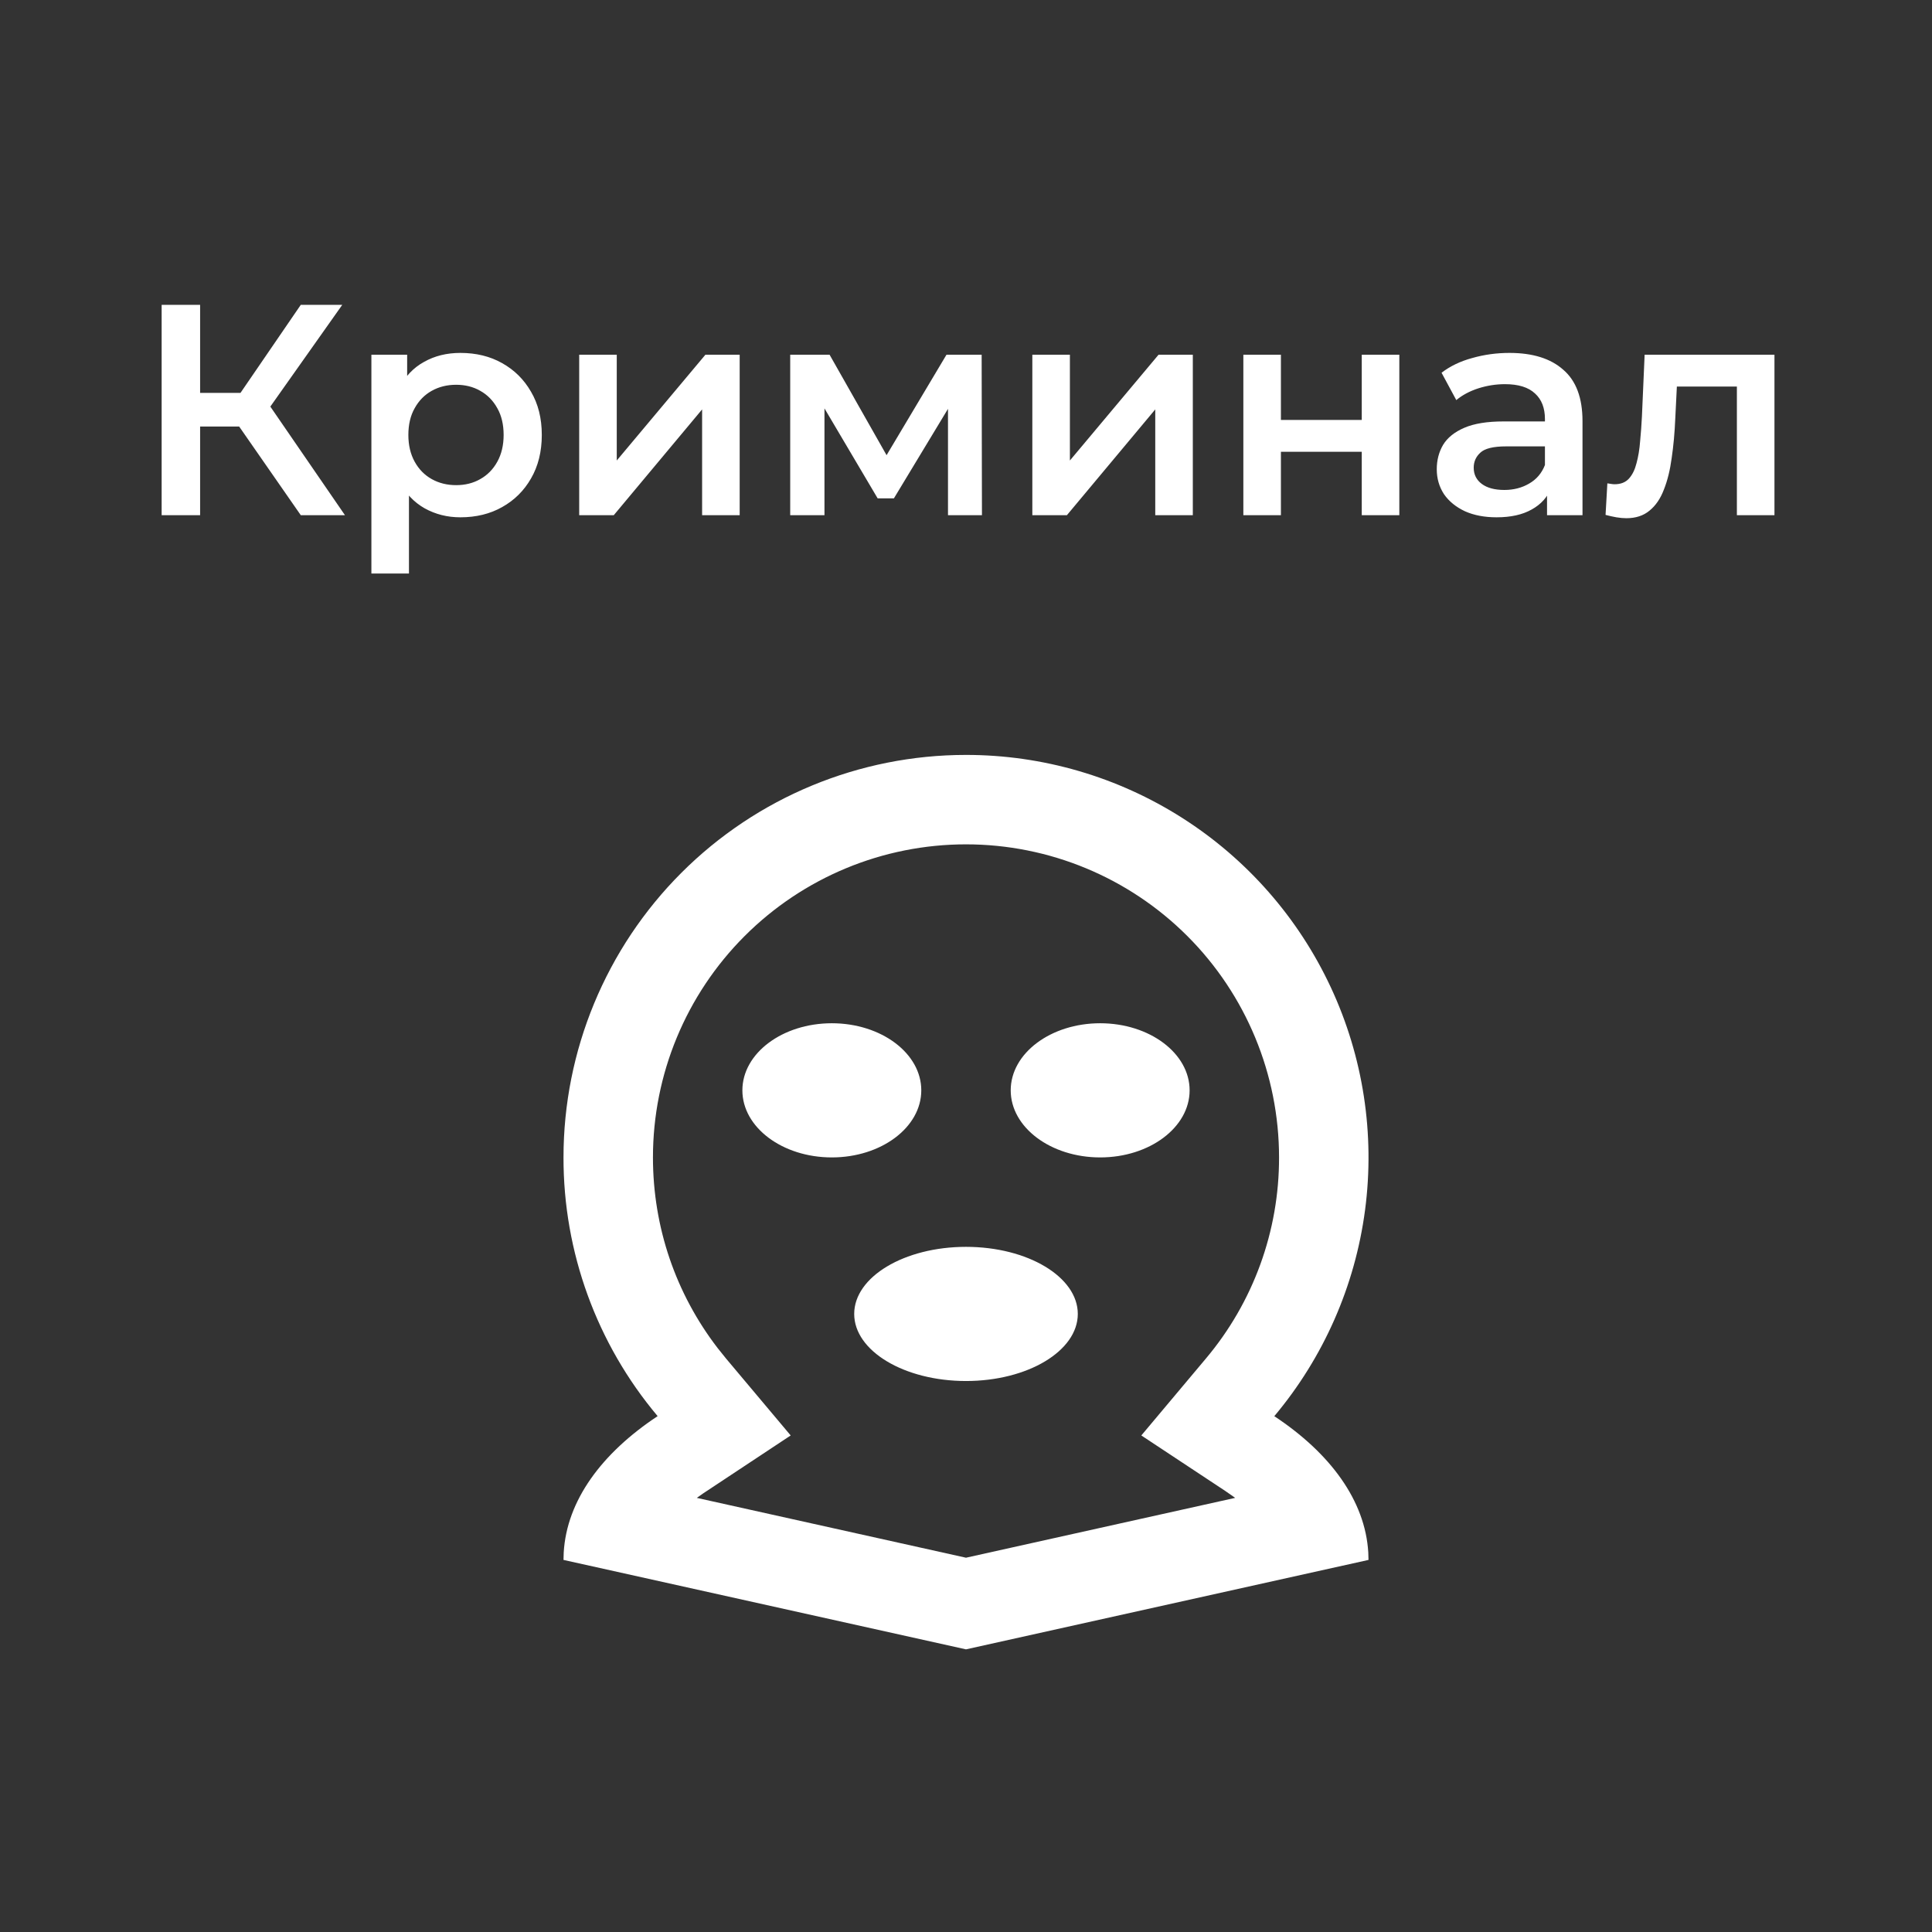 <svg width="90" height="90" viewBox="0 0 90 90" fill="none" xmlns="http://www.w3.org/2000/svg">
<rect x="0" y="0" width="90" height="90" fill="#333333" stroke="none"/>
<path d="M14.012 24L10.694 19.226L12.164 18.316L16.07 24H14.012ZM7.53 24V14.2H9.322V24H7.53ZM8.776 19.87V18.302H12.08V19.87H8.776ZM12.332 19.31L10.666 19.086L14.012 14.2H15.944L12.332 19.31ZM21.445 24.098C20.838 24.098 20.283 23.958 19.779 23.678C19.284 23.398 18.888 22.978 18.589 22.418C18.3 21.849 18.155 21.13 18.155 20.262C18.155 19.385 18.295 18.666 18.575 18.106C18.864 17.546 19.256 17.131 19.751 16.86C20.246 16.58 20.81 16.44 21.445 16.44C22.182 16.44 22.831 16.599 23.391 16.916C23.96 17.233 24.408 17.677 24.735 18.246C25.071 18.815 25.239 19.487 25.239 20.262C25.239 21.037 25.071 21.713 24.735 22.292C24.408 22.861 23.96 23.305 23.391 23.622C22.831 23.939 22.182 24.098 21.445 24.098ZM17.301 26.716V16.524H18.967V18.288L18.911 20.276L19.051 22.264V26.716H17.301ZM21.249 22.6C21.669 22.6 22.042 22.507 22.369 22.32C22.705 22.133 22.971 21.863 23.167 21.508C23.363 21.153 23.461 20.738 23.461 20.262C23.461 19.777 23.363 19.361 23.167 19.016C22.971 18.661 22.705 18.391 22.369 18.204C22.042 18.017 21.669 17.924 21.249 17.924C20.829 17.924 20.451 18.017 20.115 18.204C19.779 18.391 19.513 18.661 19.317 19.016C19.121 19.361 19.023 19.777 19.023 20.262C19.023 20.738 19.121 21.153 19.317 21.508C19.513 21.863 19.779 22.133 20.115 22.32C20.451 22.507 20.829 22.6 21.249 22.6ZM26.981 24V16.524H28.731V21.452L32.861 16.524H34.457V24H32.707V19.072L28.591 24H26.981ZM36.811 24V16.524H38.645L41.655 21.83H40.927L44.091 16.524H45.729L45.743 24H44.161V18.4L44.441 18.582L41.641 23.216H40.885L38.071 18.456L38.407 18.372V24H36.811ZM48.09 24V16.524H49.84V21.452L53.97 16.524H55.566V24H53.816V19.072L49.7 24H48.09ZM57.92 24V16.524H59.67V19.562H63.436V16.524H65.186V24H63.436V21.046H59.67V24H57.92ZM72.067 24V22.488L71.969 22.166V19.52C71.969 19.007 71.816 18.61 71.507 18.33C71.2 18.041 70.733 17.896 70.108 17.896C69.688 17.896 69.272 17.961 68.862 18.092C68.46 18.223 68.12 18.405 67.84 18.638L67.153 17.364C67.555 17.056 68.031 16.827 68.582 16.678C69.141 16.519 69.72 16.44 70.317 16.44C71.4 16.44 72.236 16.701 72.823 17.224C73.421 17.737 73.719 18.535 73.719 19.618V24H72.067ZM69.716 24.098C69.156 24.098 68.665 24.005 68.246 23.818C67.826 23.622 67.499 23.356 67.266 23.02C67.041 22.675 66.93 22.287 66.93 21.858C66.93 21.438 67.028 21.06 67.224 20.724C67.429 20.388 67.76 20.122 68.218 19.926C68.675 19.73 69.281 19.632 70.037 19.632H72.207V20.794H70.163C69.566 20.794 69.165 20.892 68.96 21.088C68.754 21.275 68.651 21.508 68.651 21.788C68.651 22.105 68.778 22.357 69.029 22.544C69.281 22.731 69.632 22.824 70.079 22.824C70.509 22.824 70.891 22.726 71.228 22.53C71.573 22.334 71.82 22.045 71.969 21.662L72.263 22.712C72.096 23.151 71.792 23.491 71.353 23.734C70.924 23.977 70.378 24.098 69.716 24.098ZM74.793 23.986L74.877 22.516C74.942 22.525 75.003 22.535 75.059 22.544C75.115 22.553 75.166 22.558 75.213 22.558C75.502 22.558 75.726 22.469 75.885 22.292C76.044 22.115 76.16 21.877 76.235 21.578C76.319 21.27 76.375 20.929 76.403 20.556C76.44 20.173 76.468 19.791 76.487 19.408L76.613 16.524H82.661V24H80.911V17.532L81.317 18.008H77.761L78.139 17.518L78.041 19.492C78.013 20.155 77.957 20.771 77.873 21.34C77.798 21.9 77.677 22.39 77.509 22.81C77.35 23.23 77.126 23.557 76.837 23.79C76.557 24.023 76.198 24.14 75.759 24.14C75.619 24.14 75.465 24.126 75.297 24.098C75.138 24.07 74.97 24.033 74.793 23.986Z" fill="white"/>
<path d="M45 35.167C48.569 35.166 52.065 36.185 55.075 38.103C58.086 40.021 60.486 42.758 61.994 45.993C63.503 49.228 64.056 52.827 63.59 56.366C63.124 59.904 61.657 63.237 59.362 65.971C61.977 67.7 63.598 69.908 63.74 72.323L63.75 72.667L45 76.833L26.25 72.667L26.26 72.323C26.4 69.906 28.023 67.698 30.635 65.969C27.797 62.595 26.243 58.326 26.25 53.917C26.25 48.944 28.226 44.175 31.742 40.658C35.258 37.142 40.027 35.167 45 35.167ZM45 39.333C41.132 39.333 37.423 40.87 34.688 43.605C31.953 46.34 30.417 50.049 30.417 53.917C30.417 57.181 31.488 60.271 33.427 62.794L33.827 63.292L36.833 66.869L32.746 69.575L32.46 69.777L45 72.564L57.538 69.777L57.435 69.702L57.065 69.446L53.167 66.869L56.173 63.289C58.382 60.666 59.59 57.346 59.583 53.917C59.583 50.049 58.047 46.34 55.312 43.605C52.577 40.87 48.868 39.333 45 39.333ZM45 58.083C47.875 58.083 50.208 59.483 50.208 61.208C50.208 62.933 47.875 64.333 45 64.333C42.125 64.333 39.792 62.933 39.792 61.208C39.792 59.483 42.125 58.083 45 58.083ZM38.75 47.667C41.052 47.667 42.917 49.067 42.917 50.792C42.917 52.517 41.052 53.917 38.75 53.917C36.448 53.917 34.583 52.517 34.583 50.792C34.583 49.067 36.448 47.667 38.75 47.667ZM51.25 47.667C53.552 47.667 55.417 49.067 55.417 50.792C55.417 52.517 53.552 53.917 51.25 53.917C48.948 53.917 47.083 52.517 47.083 50.792C47.083 49.067 48.948 47.667 51.25 47.667Z" fill="white"/>
</svg>
